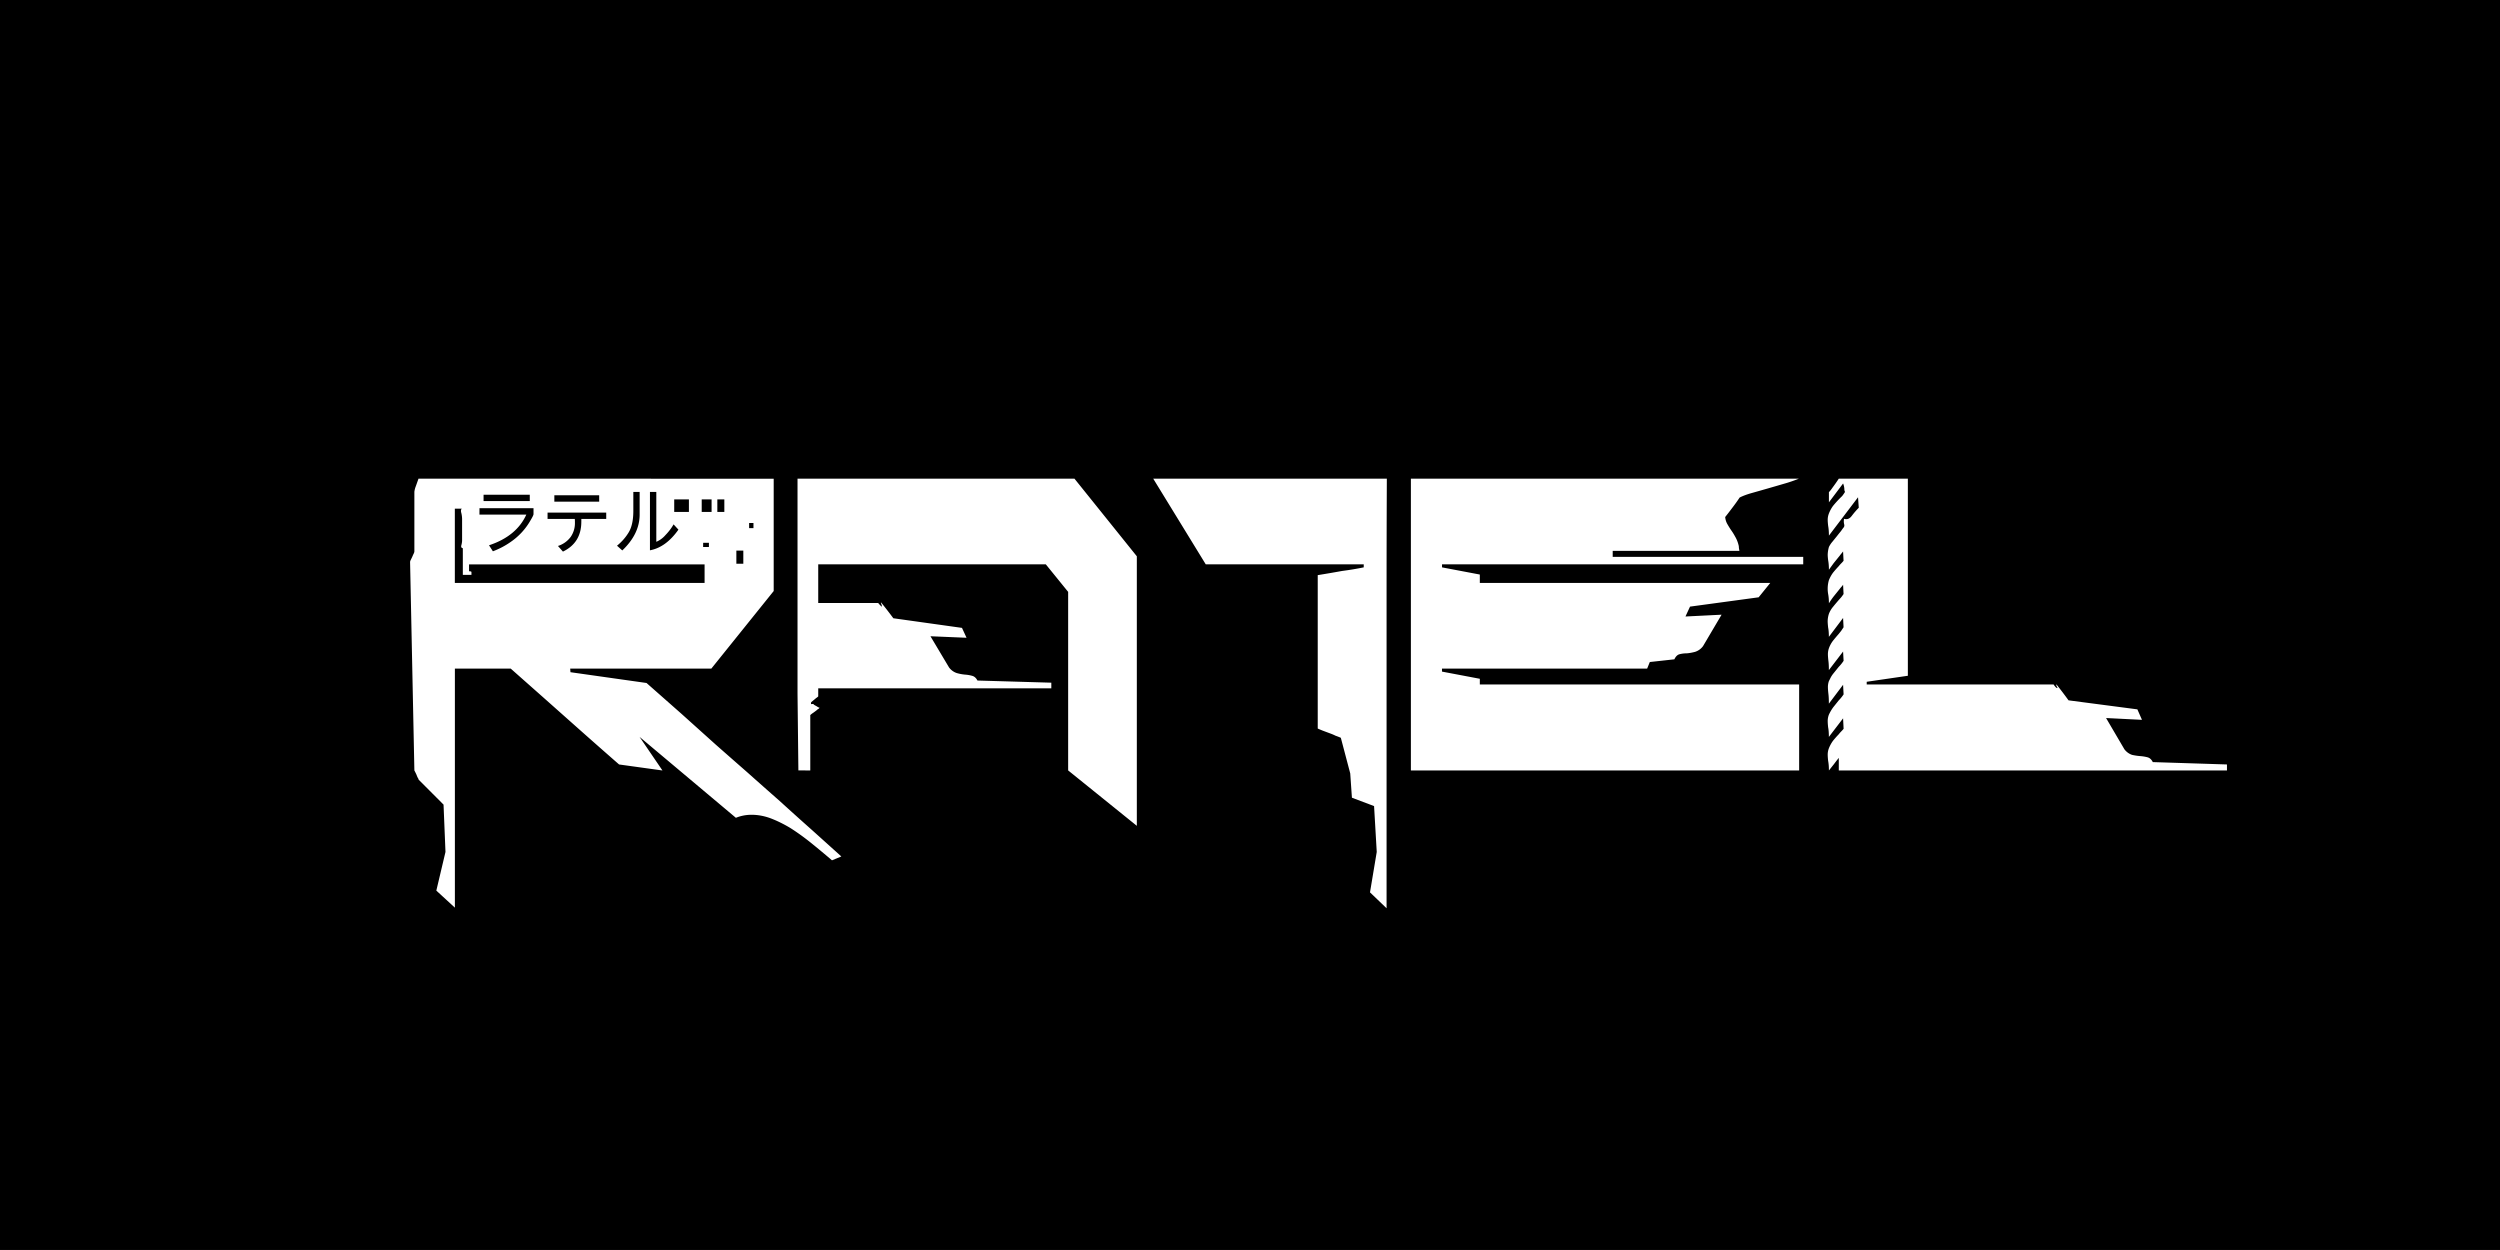 <svg xmlns="http://www.w3.org/2000/svg" viewBox="0 0 58.208 29.104">
  <rect x="0" y="0" width="58.208" height="29.104" fill="#808080" stroke="none"/>
  <g transform="translate(5.183 -62.59)">
    <rect width="58.208" height="29.104" x="-5.183" y="62.589" rx="0" ry="0" style="opacity:1;fill:#000;stroke-width:.132;stroke-linecap:round;paint-order:stroke markers fill;stop-color:#000"/>
    <path d="M27.667 73.735v6.794h9.04v-2.002h-7.435v-.133l-.881-.167v-.07h4.777l.062-.153.572-.063c.03-.065.07-.105.118-.118a.644.644 0 0 1 .168-.021c.063-.005.129-.017.196-.035a.368.368 0 0 0 .185-.133l.432-.732-.841.042.106-.23 1.598-.217.27-.334h-6.762v-.196l-.88-.167v-.07h8.41v-.174h-4.436v-.14h2.95l-.012-.07a.245.245 0 0 0-.011-.076.721.721 0 0 0-.078-.189 1.332 1.332 0 0 0-.096-.153 2.285 2.285 0 0 1-.09-.147.396.396 0 0 1-.044-.153c.037-.046.09-.114.156-.202.068-.088.128-.172.18-.251.071-.037.164-.072.28-.105a64.37 64.37 0 0 0 .751-.216 3.19 3.19 0 0 0 .348-.119zm-23.106 0-.062.175a.514.514 0 0 0-.034.132v1.388a.14.14 0 0 1-.016.05 1.25 1.25 0 0 0-.034.076l-.034.07a.14.14 0 0 0-.016.048l.1 4.855c.02.037.034.067.045.09l.028.07c.008.01.013.019.017.028l.011.028.578.579.045 1.102-.213.9.432.397v-5.566h1.3l.757.67.808.718c.298.265.618.547.958.844l1.01.14-.533-.782 2.243 1.884a.957.957 0 0 1 .37-.07c.145 0 .293.028.442.083.146.056.298.13.455.224.153.097.312.211.476.342.161.13.326.267.494.411l.218-.09-.69-.621a79.434 79.434 0 0 1-.745-.67 137.455 137.455 0 0 1-.757-.67 310.32 310.32 0 0 1-.729-.64l-.801-.72-.814-.718-1.771-.251-.006-.084h3.286l1.452-1.806v-2.615zm8.825 0v5.008l.02 1.784.277.002v-1.29a.548.548 0 0 1 .073-.056 2.46 2.46 0 0 0 .084-.063.07.07 0 0 1 .028-.021.067.067 0 0 0 .017-.014.067.067 0 0 1 .017-.014l-.034-.014-.023-.014-.022-.014a.627.627 0 0 1-.05-.028c-.012-.014-.02-.02-.028-.02-.027 0-.042.002-.045.006 0-.028.002-.044.005-.049l.102-.084a.07.07 0 0 1 .027-.02l.034-.029v-.188h5.427v-.132l-1.72-.05c-.031-.06-.072-.097-.124-.11a.833.833 0 0 0-.168-.028 1.027 1.027 0 0 1-.19-.036.37.37 0 0 1-.18-.132l-.432-.725.84.035-.106-.23-1.598-.224a11.13 11.13 0 0 0-.28-.362c-.011-.01-.013-.005-.006.014a.298.298 0 0 1 .017.055c.004.014.002.021-.005.021a.796.796 0 0 1-.079-.083h-1.396v-.9h5.299l.52.641v4.157l1.599 1.29v-6.276l-1.452-1.807zm8.282 0 1.223 1.995h3.678v.07a7.108 7.108 0 0 1-.505.084 30.002 30.002 0 0 1-.566.097v3.571c.018.01.058.026.117.05l.185.069c.038.014.075.03.113.049.04.014.082.03.123.048l.219.83.039.565.516.195.062 1.068-.157.941.386.37v-7.386c0-.819.002-1.69.006-2.616zm15.962 0c-.049.075-.1.147-.152.217a.683.683 0 0 1-.078.097v.237l.33-.439a.384.384 0 0 1 .029.126c0 .028.005.05.016.07a.944.944 0 0 1-.067.097 2.564 2.564 0 0 0-.213.23.803.803 0 0 0-.095.175.411.411 0 0 0-.028.153c0 .028.003.074.011.14.011.06.017.134.017.223l.678-.893.017.244a1.906 1.906 0 0 0-.162.188c-.038.051-.08.077-.124.077a.163.163 0 0 1-.056-.007.284.284 0 0 0 0 .118.141.141 0 0 1 .006.036.075.075 0 0 1-.017.048.976.976 0 0 0-.056.077l-.057.07-.055.07-.006.007-.084.104a.585.585 0 0 0-.084.126.712.712 0 0 0-.028.181c0 .028.003.072.011.132.011.06.017.133.017.216l.111-.153.118-.146.023-.028.01-.014.068-.084.011.217a.75.75 0 0 1-.056.062.749.749 0 0 0-.056.063c-.048.051-.093.102-.134.153a.793.793 0 0 0-.096.175.72.72 0 0 0-.017.32c.012.061.018.133.018.217.037-.06.076-.116.117-.168l.112-.139.05-.063a.38.38 0 0 0 .051-.063l.011.217a1.2 1.2 0 0 1-.056.077 4.997 4.997 0 0 0-.185.216.577.577 0 0 0-.1.167.593.593 0 0 0-.029.174c0 .033.004.082.011.147.012.06.017.132.017.216l.331-.44.011.217-.056.084-.056.07a4.997 4.997 0 0 0-.129.153.656.656 0 0 0-.1.181.425.425 0 0 0-.023.154c0 .027.004.074.011.139.008.06.011.133.011.216l.331-.432.012.216a.898.898 0 0 1-.113.14l-.129.16a.612.612 0 0 0-.056.084l-.045.09a.425.425 0 0 0-.022.154c0 .028.004.074.011.14.008.064.011.141.011.23l.331-.44.012.223a.896.896 0 0 1-.113.14l-.128.16a1 1 0 0 0-.102.174.412.412 0 0 0-.027.154c0 .028.003.074.01.14.012.06.017.134.017.223l.331-.433.012.244a.747.747 0 0 1-.057.063.745.745 0 0 0-.055.063 2.421 2.421 0 0 0-.135.153.795.795 0 0 0-.096.175.412.412 0 0 0-.027.153c0 .028.003.074.01.14.012.06.018.134.018.223l.117-.147c.038-.05.075-.1.113-.146v.293h9.038v-.14l-1.727-.055c-.03-.06-.071-.098-.123-.112a.967.967 0 0 0-.174-.028 1.362 1.362 0 0 1-.185-.028.37.37 0 0 1-.18-.132l-.426-.726.836.042-.107-.244-1.603-.21a9.753 9.753 0 0 0-.28-.369c-.004 0-.006.003-.006.007 0 .005.003.016.01.035a.11.11 0 0 1 .018.035c0 .005-.002.006-.006.006-.007 0-.017-.005-.028-.014a.42.42 0 0 1-.056-.07H38.28v-.062l.958-.14v-4.589zm-.23 2.12zM9.563 74.044h.147v.527c0 .3-.135.58-.404.835l-.123-.11c.114-.093.205-.198.275-.316.07-.118.105-.284.105-.496zm.387 0h.148v1.161a.58.58 0 0 0 .21-.153c.08-.083.144-.167.192-.253l.113.123c-.194.275-.415.435-.663.481zm-3.874.065h1.076v.147H6.076Zm1.648.013h1.044v.148H7.724Zm2.791.095h.342v.292h-.342zm.64 0h.23v.292h-.23zm.364 0h.163v.292h-.163zm-5.538.206h1.258v.138c0 .02-.025.07-.073.15a1.509 1.509 0 0 1-.453.493 1.835 1.835 0 0 1-.42.222l-.09-.14c.427-.141.717-.38.869-.715H5.98Zm-.574.01h.163c-.022.019-.026.053-.011.105a.636.636 0 0 1 .017.132v.516a.502.502 0 0 1-.017.098c-.011.042 0 .065.034.07v.62h.201v-.063c0-.014-.018-.02-.056-.02v-.16h5.484v.432H5.407Zm2.159.092h1.366v.147h-.58a.891.891 0 0 1 0 .066c0 .325-.142.557-.428.695l-.116-.131a.59.59 0 0 0 .295-.209.56.56 0 0 0 .1-.336.784.784 0 0 0-.003-.085h-.634Zm4.693.242h.101v.12h-.101zm-1.07.461h.134v.098h-.135zm.773.181h.162v.307h-.162z" style="font-size:192px;line-height:1.25;font-family:&quot;CANNET AGENCY DEMO&quot;;-inkscape-font-specification:&quot;CANNET AGENCY DEMO&quot;;white-space:pre;display:inline;fill:#fff;stroke-width:.265"/>
  </g>
</svg>
